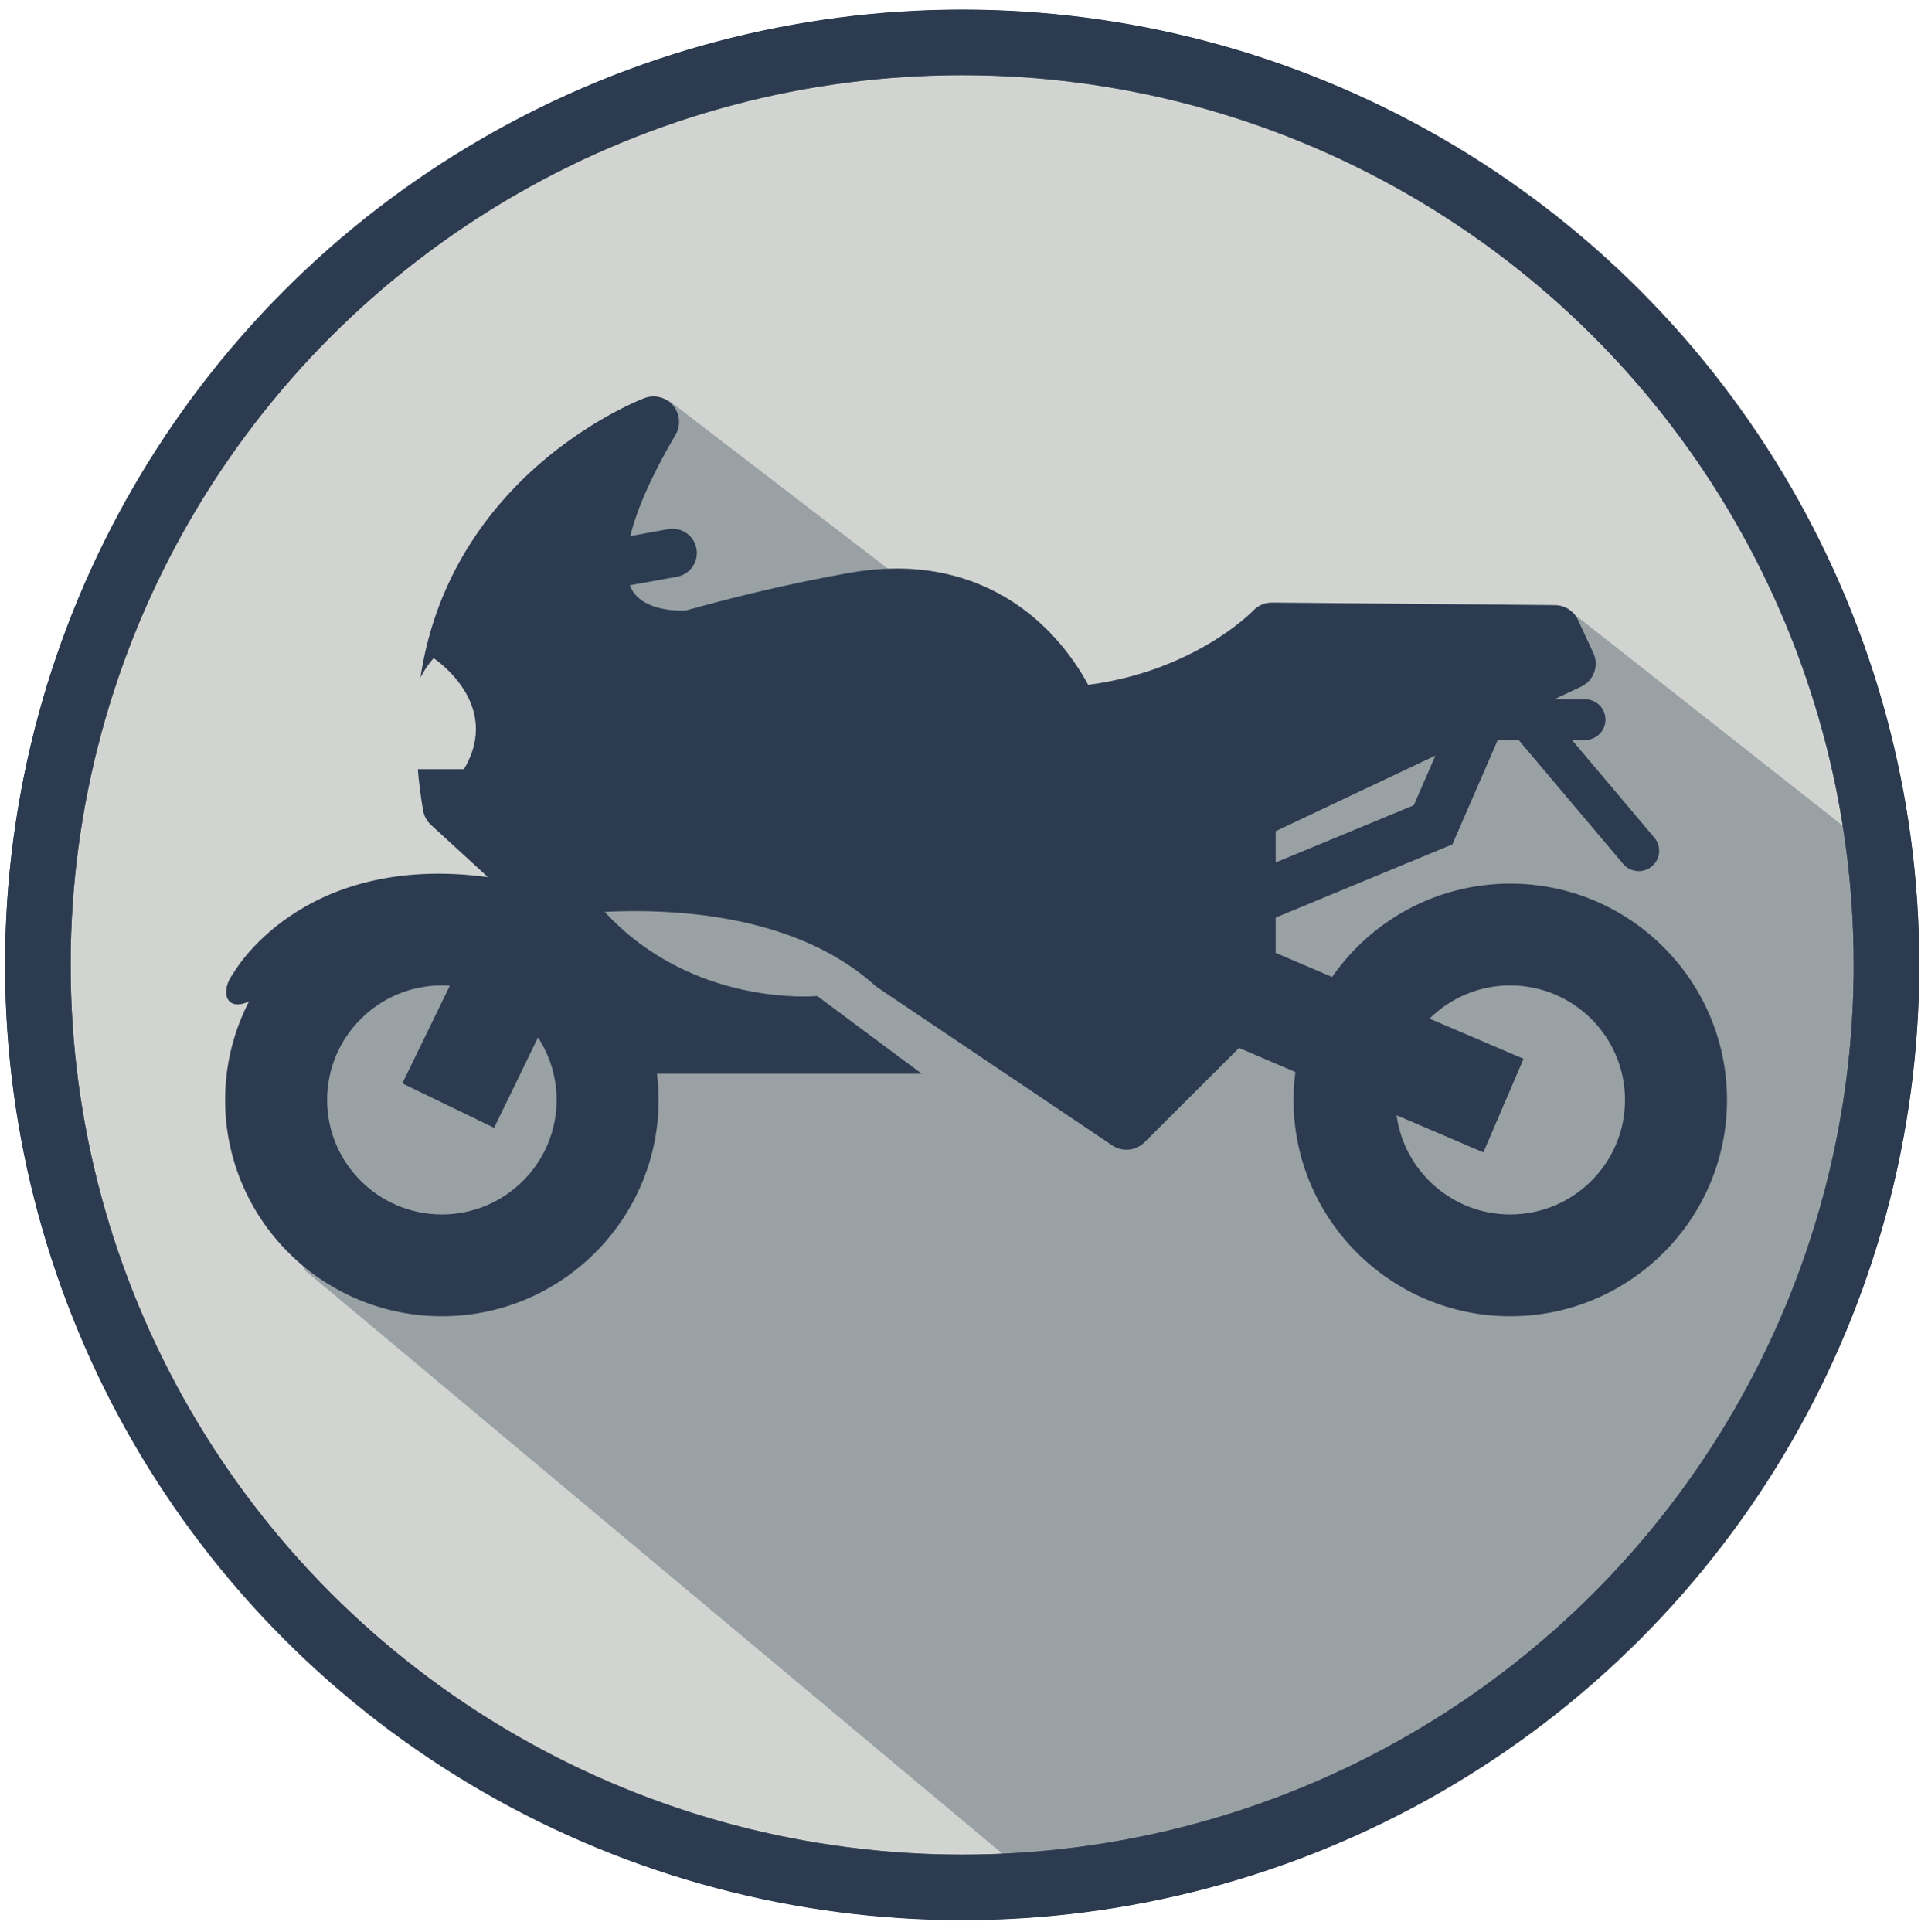 <?xml version="1.0" encoding="utf-8"?>
<svg viewBox="283.38 -379.625 78.21 78.353" width="78.21" height="78.353" xmlns="http://www.w3.org/2000/svg">
  <g transform="matrix(0.959, 0, 0, 0.957, 13.155, -14.605)">
    <g id="g9879" transform="matrix(1, 0, 0, 1, -475.176, -0.343)">
      <g style="opacity:1;fill:#d1d4d0;fill-opacity:1;stroke:#2c3e50;stroke-width:1.5;stroke-miterlimit:4;stroke-dasharray:none;stroke-opacity:1" id="layer1-61-3-6-1-9-7-4-29-8-5-6" transform="matrix(1.847,0,0,1.847,746.884,-401.173)">
        <circle style="fill:#d1d4d0;fill-opacity:1;fill-rule:evenodd;stroke:#2c3e50;stroke-width:1.5;stroke-linecap:butt;stroke-linejoin:miter;stroke-miterlimit:4;stroke-dasharray:none;stroke-opacity:1" id="path4149-8-7-0-3-3-3-6-3-1-0-0" cx="27.487" cy="33.025" r="21.169"/>
      </g>
      <path id="path4149-8-7-0-3-3-3-6-3-1-0" d="m 823.356,-355.191 -41.968,9.99 -10.486,5.331 -3.023,7.644 1.956,4.977 31.405,26.321 c 18.98,-2.918 35.116,-18.093 35.13,-37.295 -0.013,-1.858 0.283,-4.861 0.005,-6.697 z" style="fill:#2c3b50;fill-opacity:0.338;fill-rule:evenodd;stroke:none;stroke-width:2.771;stroke-linecap:butt;stroke-linejoin:miter;stroke-miterlimit:4;stroke-dasharray:none;stroke-opacity:1"/>
      <g style="opacity:1;fill:none;fill-opacity:1;stroke:#2c3b50;stroke-width:1.5;stroke-miterlimit:4;stroke-dasharray:none;stroke-opacity:1" id="layer1-61-3-6-1-9-7-4-29-8-5-6-1" transform="matrix(1.847,0,0,1.847,746.886,-401.184)">
        <circle style="fill:none;fill-opacity:1;fill-rule:evenodd;stroke:#2c3b50;stroke-width:1.5;stroke-linecap:butt;stroke-linejoin:miter;stroke-miterlimit:4;stroke-dasharray:none;stroke-opacity:1" id="path4149-8-7-0-3-3-3-6-3-1-0-0-3" cx="27.487" cy="33.025" r="21.169"/>
      </g>
      <g style="fill:#2c3b50;fill-opacity:1;stroke:none;stroke-width:2.875;stroke-miterlimit:4;stroke-dasharray:none;stroke-opacity:1" transform="matrix(0.143,0,0,0.143,766.476,-376.547)" id="g5009-5">
        <path style="fill:#2c3b50;fill-opacity:1;stroke:none;stroke-width:2.875;stroke-linecap:round;stroke-linejoin:round;stroke-miterlimit:4;stroke-dasharray:none;stroke-opacity:1" d="m 380.152,230.217 c -21.82,0 -41.119,10.967 -52.705,27.67 l -16.688,-7.148 0,-10.46 52.274,-21.69 13.421,-30.941 6.168,0 30.923,36.726 c 1.193,1.417 2.9,2.148 4.619,2.148 1.372,0 2.751,-0.465 3.884,-1.418 2.549,-2.146 2.876,-5.953 0.729,-8.503 l -24.377,-28.954 3.877,0 c 3.334,0 6.034,-2.701 6.034,-6.034 0,-3.333 -2.7,-6.034 -6.034,-6.034 l -9.065,0 7.896,-3.743 c 3.741,-1.774 5.354,-6.232 3.611,-9.989 l -4.548,-9.805 c -1.226,-2.642 -3.862,-4.342 -6.774,-4.369 l -83.704,-0.758 c -0.023,0 -0.046,0 -0.068,0 -2.094,0 -4.094,0.87 -5.522,2.403 -0.156,0.166 -17.254,17.871 -48.801,21.981 -2.063,-3.831 -5.451,-9.225 -10.448,-14.584 -12.134,-13.013 -28.078,-19.891 -46.109,-19.891 -3.649,0 -7.44,0.281 -11.265,0.836 -0.02,0.003 -0.041,0.006 -0.061,0.01 -0.889,0.136 -21.944,3.412 -51.092,11.588 -0.318,0.017 -0.777,0.033 -1.34,0.033 -3.344,0 -11.462,-0.596 -14.625,-6.119 -0.228,-0.399 -0.449,-0.859 -0.653,-1.381 l 13.942,-2.532 c 3.893,-0.708 6.477,-4.438 5.77,-8.331 -0.707,-3.894 -4.439,-6.475 -8.331,-5.77 l -11.234,2.04 c 1.719,-7.095 5.623,-16.795 13.383,-30.019 1.617,-2.757 1.322,-6.235 -0.74,-8.68 -1.461,-1.734 -3.588,-2.681 -5.768,-2.681 -0.893,0 -1.793,0.158 -2.662,0.486 -0.836,0.315 -20.684,7.946 -38.691,26.767 -11.527,12.048 -23.764,30.391 -27.604,56.062 1.022,-1.991 2.291,-3.927 3.888,-5.731 0,0 20.592,13.441 8.968,32.9 l -13.635,0 c 0.327,3.953 0.837,8.028 1.565,12.24 0.284,1.642 1.103,3.143 2.329,4.27 l 16.844,15.477 C 22.347,220.86 2.426,256.806 2.426,256.806 c -4.154,5.53 -2.064,11.491 4.639,8.326 C 2.56,273.897 0,283.818 0,294.332 c 0,35.354 28.761,64.115 64.112,64.115 35.353,0 64.114,-28.762 64.114,-64.115 0,-2.623 -0.178,-5.205 -0.484,-7.746 l 78.34,0 -30.925,-23.052 c 0,0 -36.698,3.545 -62.88,-24.947 2.74,-0.138 5.729,-0.226 8.906,-0.226 21.23,0 50.784,3.821 71.012,22.023 0.261,0.234 0.538,0.451 0.829,0.647 l 69.392,46.77 c 1.283,0.865 2.752,1.288 4.213,1.288 1.947,0 3.879,-0.751 5.336,-2.21 l 27.959,-27.959 16.668,7.139 c -0.352,2.711 -0.552,5.469 -0.552,8.273 0,35.354 28.761,64.115 64.112,64.115 35.353,0 64.113,-28.762 64.113,-64.115 0,-35.353 -28.76,-64.115 -64.113,-64.115 z m -69.392,-15.545 47.245,-22.4 -6.386,14.719 -40.859,16.955 0,-9.274 z M 64.112,328.276 c -18.715,0 -33.94,-15.227 -33.94,-33.943 0,-18.716 15.226,-33.943 33.94,-33.943 0.79,0 1.571,0.037 2.348,0.09 l -14.041,28.948 27.146,13.168 12.981,-26.765 c 3.479,5.327 5.508,11.68 5.508,18.502 0.001,18.716 -15.226,33.943 -33.942,33.943 z m 316.04,0 c -17.172,0 -31.397,-12.823 -33.627,-29.397 l 25.678,10.999 11.88,-27.734 -27.806,-11.909 c 6.137,-6.082 14.574,-9.846 23.875,-9.846 18.715,0 33.942,15.227 33.942,33.943 0,18.716 -15.227,33.944 -33.942,33.944 z" id="path4971-7"/>
        <g style="fill:#2c3b50;fill-opacity:1;stroke:none;stroke-width:2.875;stroke-miterlimit:4;stroke-dasharray:none;stroke-opacity:1" id="g4973-0"/>
        <g style="fill:#2c3b50;fill-opacity:1;stroke:none;stroke-width:2.875;stroke-miterlimit:4;stroke-dasharray:none;stroke-opacity:1" id="g4975-03"/>
        <g style="fill:#2c3b50;fill-opacity:1;stroke:none;stroke-width:2.875;stroke-miterlimit:4;stroke-dasharray:none;stroke-opacity:1" id="g4977-1"/>
        <g style="fill:#2c3b50;fill-opacity:1;stroke:none;stroke-width:2.875;stroke-miterlimit:4;stroke-dasharray:none;stroke-opacity:1" id="g4979-1"/>
        <g style="fill:#2c3b50;fill-opacity:1;stroke:none;stroke-width:2.875;stroke-miterlimit:4;stroke-dasharray:none;stroke-opacity:1" id="g4981-0"/>
        <g style="fill:#2c3b50;fill-opacity:1;stroke:none;stroke-width:2.875;stroke-miterlimit:4;stroke-dasharray:none;stroke-opacity:1" id="g4983-1"/>
        <g style="fill:#2c3b50;fill-opacity:1;stroke:none;stroke-width:2.875;stroke-miterlimit:4;stroke-dasharray:none;stroke-opacity:1" id="g4985-1"/>
        <g style="fill:#2c3b50;fill-opacity:1;stroke:none;stroke-width:2.875;stroke-miterlimit:4;stroke-dasharray:none;stroke-opacity:1" id="g4987-1"/>
        <g style="fill:#2c3b50;fill-opacity:1;stroke:none;stroke-width:2.875;stroke-miterlimit:4;stroke-dasharray:none;stroke-opacity:1" id="g4989-0"/>
        <g style="fill:#2c3b50;fill-opacity:1;stroke:none;stroke-width:2.875;stroke-miterlimit:4;stroke-dasharray:none;stroke-opacity:1" id="g4991-3"/>
        <g style="fill:#2c3b50;fill-opacity:1;stroke:none;stroke-width:2.875;stroke-miterlimit:4;stroke-dasharray:none;stroke-opacity:1" id="g4993-75"/>
        <g style="fill:#2c3b50;fill-opacity:1;stroke:none;stroke-width:2.875;stroke-miterlimit:4;stroke-dasharray:none;stroke-opacity:1" id="g4995-8"/>
        <g style="fill:#2c3b50;fill-opacity:1;stroke:none;stroke-width:2.875;stroke-miterlimit:4;stroke-dasharray:none;stroke-opacity:1" id="g4997-2"/>
        <g style="fill:#2c3b50;fill-opacity:1;stroke:none;stroke-width:2.875;stroke-miterlimit:4;stroke-dasharray:none;stroke-opacity:1" id="g4999-2"/>
        <g style="fill:#2c3b50;fill-opacity:1;stroke:none;stroke-width:2.875;stroke-miterlimit:4;stroke-dasharray:none;stroke-opacity:1" id="g5001-44"/>
      </g>
      <path id="path4149-8-7-0-3-3-3-6-3-1-0-2" d="m 785.238,-364.107 -2.025,1.991 -5.232,6.946 1.029,3.437 -0.156,3.586 4.504,3.374 c 9.61,-3.55 9.107,-1.388 15.043,-3.975 -0.013,-1.866 -0.16,-3.729 -0.439,-5.574 z" style="fill:#2c3b50;fill-opacity:0.338;fill-rule:evenodd;stroke:none;stroke-width:2.771;stroke-linecap:butt;stroke-linejoin:miter;stroke-miterlimit:4;stroke-dasharray:none;stroke-opacity:1"/>
    </g>
  </g>
</svg>